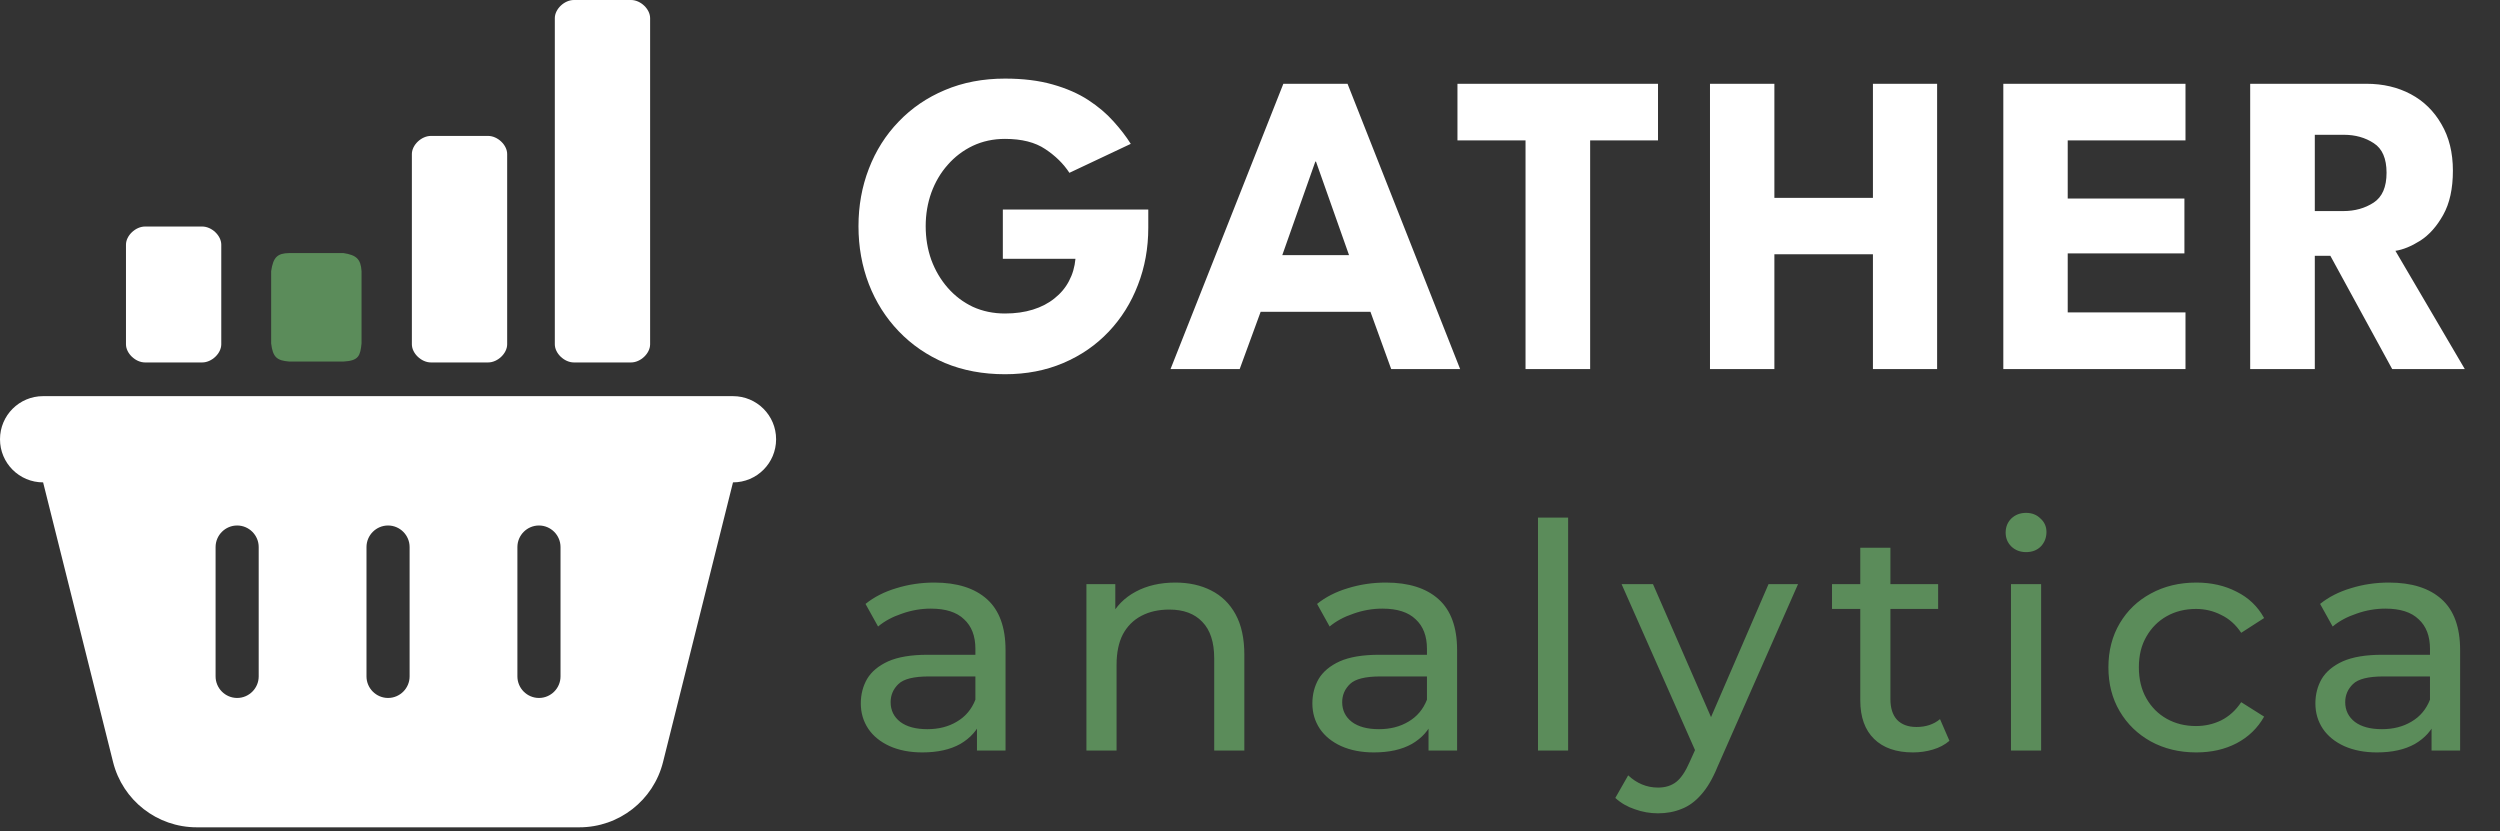 <svg width="800" height="266" viewBox="0 0 800 266" fill="none" xmlns="http://www.w3.org/2000/svg">
<rect x="0" y="0" width="800" height="266" fill="#333333" stroke="none"/>
<path d="M312.629 240.17V228.918L312.126 226.808V207.619C312.126 203.534 310.921 200.386 308.51 198.176C306.165 195.899 302.616 194.76 297.86 194.76C294.712 194.76 291.632 195.296 288.618 196.367C285.604 197.372 283.059 198.745 280.982 200.486L276.964 193.253C279.71 191.043 282.992 189.368 286.809 188.23C290.694 187.024 294.746 186.421 298.965 186.421C306.266 186.421 311.892 188.196 315.844 191.746C319.795 195.296 321.771 200.721 321.771 208.021V240.17H312.629ZM295.148 240.773C291.196 240.773 287.713 240.103 284.7 238.763C281.753 237.424 279.475 235.582 277.868 233.238C276.261 230.827 275.457 228.114 275.457 225.1C275.457 222.22 276.127 219.608 277.466 217.264C278.873 214.92 281.116 213.045 284.197 211.638C287.345 210.232 291.565 209.528 296.856 209.528H313.734V216.46H297.258C292.435 216.46 289.187 217.264 287.513 218.871C285.838 220.479 285.001 222.421 285.001 224.698C285.001 227.31 286.039 229.42 288.115 231.028C290.192 232.568 293.072 233.338 296.755 233.338C300.372 233.338 303.52 232.535 306.199 230.927C308.945 229.32 310.921 226.976 312.126 223.895L314.035 230.525C312.763 233.673 310.519 236.185 307.304 238.06C304.089 239.869 300.037 240.773 295.148 240.773ZM376.088 186.421C380.441 186.421 384.259 187.259 387.541 188.933C390.889 190.607 393.501 193.153 395.377 196.568C397.252 199.984 398.19 204.304 398.19 209.528V240.17H388.545V210.633C388.545 205.476 387.273 201.592 384.728 198.98C382.249 196.367 378.733 195.061 374.179 195.061C370.763 195.061 367.783 195.731 365.237 197.071C362.692 198.41 360.717 200.386 359.31 202.998C357.971 205.61 357.301 208.859 357.301 212.743V240.17H347.656V186.924H356.899V201.29L355.392 197.473C357.133 193.99 359.812 191.277 363.429 189.335C367.046 187.393 371.265 186.421 376.088 186.421ZM457.129 240.17V228.918L456.626 226.808V207.619C456.626 203.534 455.421 200.386 453.01 198.176C450.665 195.899 447.116 194.76 442.36 194.76C439.212 194.76 436.132 195.296 433.118 196.367C430.104 197.372 427.559 198.745 425.482 200.486L421.464 193.253C424.21 191.043 427.492 189.368 431.309 188.23C435.194 187.024 439.246 186.421 443.465 186.421C450.766 186.421 456.392 188.196 460.343 191.746C464.295 195.296 466.271 200.721 466.271 208.021V240.17H457.129ZM439.648 240.773C435.696 240.773 432.213 240.103 429.2 238.763C426.253 237.424 423.975 235.582 422.368 233.238C420.76 230.827 419.957 228.114 419.957 225.1C419.957 222.22 420.627 219.608 421.966 217.264C423.373 214.92 425.616 213.045 428.697 211.638C431.845 210.232 436.065 209.528 441.356 209.528H458.234V216.46H441.758C436.935 216.46 433.687 217.264 432.013 218.871C430.338 220.479 429.501 222.421 429.501 224.698C429.501 227.31 430.539 229.42 432.615 231.028C434.692 232.568 437.572 233.338 441.255 233.338C444.872 233.338 448.02 232.535 450.699 230.927C453.445 229.32 455.421 226.976 456.626 223.895L458.535 230.525C457.263 233.673 455.019 236.185 451.804 238.06C448.589 239.869 444.537 240.773 439.648 240.773ZM492.156 240.17V165.625H501.801V240.17H492.156ZM530.563 260.263C528.018 260.263 525.54 259.827 523.129 258.957C520.718 258.153 518.642 256.947 516.9 255.34L521.019 248.107C522.359 249.379 523.832 250.35 525.44 251.02C527.047 251.69 528.755 252.025 530.563 252.025C532.908 252.025 534.85 251.422 536.39 250.216C537.931 249.011 539.371 246.868 540.71 243.787L544.026 236.453L545.03 235.247L565.927 186.924H575.37L549.551 245.495C548.011 249.245 546.269 252.192 544.327 254.335C542.452 256.479 540.375 257.986 538.098 258.856C535.821 259.794 533.309 260.263 530.563 260.263ZM543.222 241.878L518.909 186.924H528.956L549.652 234.343L543.222 241.878ZM612.165 240.773C606.807 240.773 602.654 239.333 599.707 236.453C596.76 233.573 595.287 229.454 595.287 224.096V175.27H604.931V223.694C604.931 226.574 605.635 228.784 607.041 230.324C608.515 231.865 610.591 232.635 613.27 232.635C616.284 232.635 618.795 231.798 620.805 230.123L623.819 237.056C622.345 238.328 620.57 239.266 618.494 239.869C616.485 240.471 614.375 240.773 612.165 240.773ZM586.245 194.86V186.924H620.202V194.86H586.245ZM643.516 240.17V186.924H653.161V240.17H643.516ZM648.338 176.676C646.463 176.676 644.889 176.074 643.616 174.868C642.411 173.662 641.808 172.189 641.808 170.448C641.808 168.639 642.411 167.132 643.616 165.927C644.889 164.721 646.463 164.118 648.338 164.118C650.214 164.118 651.754 164.721 652.96 165.927C654.232 167.065 654.868 168.505 654.868 170.247C654.868 172.055 654.266 173.596 653.06 174.868C651.854 176.074 650.281 176.676 648.338 176.676ZM702.82 240.773C697.395 240.773 692.539 239.601 688.252 237.256C684.033 234.912 680.718 231.697 678.306 227.612C675.895 223.526 674.69 218.838 674.69 213.547C674.69 208.256 675.895 203.567 678.306 199.482C680.718 195.396 684.033 192.215 688.252 189.938C692.539 187.594 697.395 186.421 702.82 186.421C707.642 186.421 711.929 187.393 715.679 189.335C719.497 191.21 722.444 194.023 724.52 197.774L717.186 202.496C715.445 199.884 713.302 197.975 710.756 196.769C708.278 195.497 705.599 194.86 702.719 194.86C699.237 194.86 696.122 195.631 693.376 197.171C690.63 198.712 688.453 200.888 686.846 203.701C685.239 206.447 684.435 209.729 684.435 213.547C684.435 217.365 685.239 220.68 686.846 223.493C688.453 226.306 690.63 228.483 693.376 230.023C696.122 231.563 699.237 232.334 702.719 232.334C705.599 232.334 708.278 231.731 710.756 230.525C713.302 229.253 715.445 227.31 717.186 224.698L724.52 229.32C722.444 233.003 719.497 235.85 715.679 237.859C711.929 239.802 707.642 240.773 702.82 240.773ZM778.097 240.17V228.918L777.594 226.808V207.619C777.594 203.534 776.389 200.386 773.978 198.176C771.633 195.899 768.084 194.76 763.328 194.76C760.181 194.76 757.1 195.296 754.086 196.367C751.072 197.372 748.527 198.745 746.45 200.486L742.432 193.253C745.178 191.043 748.46 189.368 752.277 188.23C756.162 187.024 760.214 186.421 764.434 186.421C771.734 186.421 777.36 188.196 781.312 191.746C785.263 195.296 787.239 200.721 787.239 208.021V240.17H778.097ZM760.616 240.773C756.664 240.773 753.181 240.103 750.168 238.763C747.221 237.424 744.943 235.582 743.336 233.238C741.729 230.827 740.925 228.114 740.925 225.1C740.925 222.22 741.595 219.608 742.934 217.264C744.341 214.92 746.584 213.045 749.665 211.638C752.813 210.232 757.033 209.528 762.324 209.528H779.202V216.46H762.726C757.903 216.46 754.655 217.264 752.981 218.871C751.306 220.479 750.469 222.421 750.469 224.698C750.469 227.31 751.507 229.42 753.583 231.028C755.66 232.568 758.54 233.338 762.223 233.338C765.84 233.338 768.988 232.535 771.667 230.927C774.413 229.32 776.389 226.976 777.594 223.895L779.503 230.525C778.231 233.673 775.987 236.185 772.772 238.06C769.557 239.869 765.505 240.773 760.616 240.773Z" fill="#5B8C5A"/>
<path d="M320.909 67.058H367.45V72.867C367.45 79.413 366.343 85.522 364.131 91.193C361.964 96.863 358.852 101.843 354.795 106.13C350.738 110.418 345.897 113.76 340.272 116.157C334.648 118.555 328.424 119.753 321.601 119.753C314.547 119.753 308.139 118.555 302.376 116.157C296.659 113.714 291.726 110.325 287.577 105.992C283.428 101.658 280.247 96.633 278.034 90.916C275.821 85.153 274.714 78.976 274.714 72.383C274.714 65.836 275.821 59.705 278.034 53.988C280.247 48.225 283.428 43.2 287.577 38.912C291.726 34.579 296.659 31.213 302.376 28.816C308.139 26.372 314.547 25.151 321.601 25.151C327.364 25.151 332.435 25.773 336.815 27.018C341.24 28.263 345.044 29.922 348.225 31.997C351.406 34.072 354.103 36.354 356.316 38.843C358.529 41.287 360.373 43.684 361.848 46.035L342.209 55.302C340.318 52.397 337.737 49.862 334.463 47.695C331.236 45.528 326.949 44.445 321.601 44.445C317.866 44.445 314.432 45.182 311.297 46.658C308.208 48.133 305.534 50.161 303.275 52.743C301.016 55.279 299.264 58.252 298.019 61.664C296.82 65.029 296.221 68.603 296.221 72.383C296.221 76.209 296.82 79.805 298.019 83.171C299.264 86.536 301.016 89.51 303.275 92.092C305.534 94.674 308.208 96.702 311.297 98.177C314.432 99.606 317.866 100.321 321.601 100.321C324.874 100.321 327.848 99.906 330.522 99.076C333.196 98.246 335.501 97.048 337.437 95.48C339.419 93.913 340.964 92.069 342.07 89.948C343.223 87.781 343.914 85.407 344.145 82.825H320.909V67.058ZM410.672 26.81H431.211L467.24 118.094H445.18L438.541 99.768H403.411L396.703 118.094H374.574L410.672 26.81ZM410.327 81.65H431.695L421.115 51.706H420.907L410.327 81.65ZM488.17 44.929H466.387V26.81H530.562V44.929H508.847V118.094H488.17V44.929ZM599.338 81.373H567.803V118.094H547.195V26.81H567.803V63.324H599.338V26.81H619.876V118.094H599.338V81.373ZM641.061 26.81H699.358V44.929H661.669V63.531H699.013V81.096H661.669V99.975H699.358V118.094H641.061V26.81ZM720.06 26.81H757.265C762.567 26.81 767.293 27.917 771.442 30.13C775.591 32.343 778.864 35.547 781.262 39.742C783.705 43.891 784.927 48.847 784.927 54.61C784.927 60.373 783.89 65.099 781.815 68.787C779.786 72.429 777.343 75.172 774.485 77.016C771.626 78.814 768.975 79.898 766.532 80.266L788.73 118.094H765.495L745.716 81.857H740.737V118.094H720.06V26.81ZM740.737 67.542H749.866C753.554 67.542 756.781 66.643 759.547 64.845C762.313 63.047 763.696 59.866 763.696 55.302C763.696 50.738 762.336 47.58 759.616 45.828C756.896 44.03 753.692 43.131 750.004 43.131H740.737V67.542Z" fill="white"/>
<path d="M50.705 126.766H13.797C6.166 126.766 0 132.932 0 140.564C0 148.195 6.166 154.361 13.797 154.361L36.175 243.828C39.236 256.117 50.274 264.74 62.951 264.74H185.403C198.079 264.74 209.117 256.117 212.178 243.828L234.556 154.361C242.187 154.361 248.353 148.195 248.353 140.564C248.353 132.932 242.187 126.766 234.556 126.766H197.648C119.649 126.765 175.914 126.766 50.705 126.766ZM82.784 175.057V216.449C82.784 220.244 79.68 223.348 75.886 223.348C72.091 223.348 68.987 220.244 68.987 216.449V175.057C68.987 171.263 72.091 168.158 75.886 168.158C79.68 168.158 82.784 171.263 82.784 175.057ZM124.177 168.158C127.971 168.158 131.075 171.263 131.075 175.057V216.449C131.075 220.244 127.971 223.348 124.177 223.348C120.382 223.348 117.278 220.244 117.278 216.449V175.057C117.278 171.263 120.382 168.158 124.177 168.158ZM179.366 175.057V216.449C179.366 220.244 176.262 223.348 172.467 223.348C168.673 223.348 165.569 220.244 165.569 216.449V175.057C165.569 171.263 168.673 168.158 172.467 168.158C176.262 168.158 179.366 171.263 179.366 175.057Z" fill="white"/>
<path d="M137.898 115.984H156.195C159.245 115.984 162.294 113.085 162.294 110.185V49.294C162.294 46.394 159.245 43.495 156.195 43.495H137.898C134.848 43.495 131.799 46.394 131.799 49.294V110.185C131.799 113.085 134.848 115.984 137.898 115.984ZM183.641 115.984H201.938C204.988 115.984 208.037 113.085 208.037 110.185V5.8C208.037 2.9 204.988 0 201.938 0H183.641C180.591 0 177.542 2.9 177.542 5.8V110.185C177.542 113.085 180.591 115.984 183.641 115.984ZM46.412 115.984H64.709C67.758 115.984 70.808 113.085 70.808 110.185V78.29C70.808 75.391 67.758 72.49 64.709 72.49H46.412C43.362 72.49 40.312 75.391 40.312 78.29V110.185C40.312 113.085 43.362 115.984 46.412 115.984Z" fill="white"/>
<path d="M109.908 80.984H92.554C88.713 81.036 87.422 82.35 86.77 86.769V109.908C87.297 114.373 88.67 115.39 92.554 115.692H109.908C114.875 115.442 115.281 113.767 115.693 109.908V86.769C115.458 82.83 113.968 81.614 109.908 80.984Z" fill="#5B8C5A"/>
</svg>
